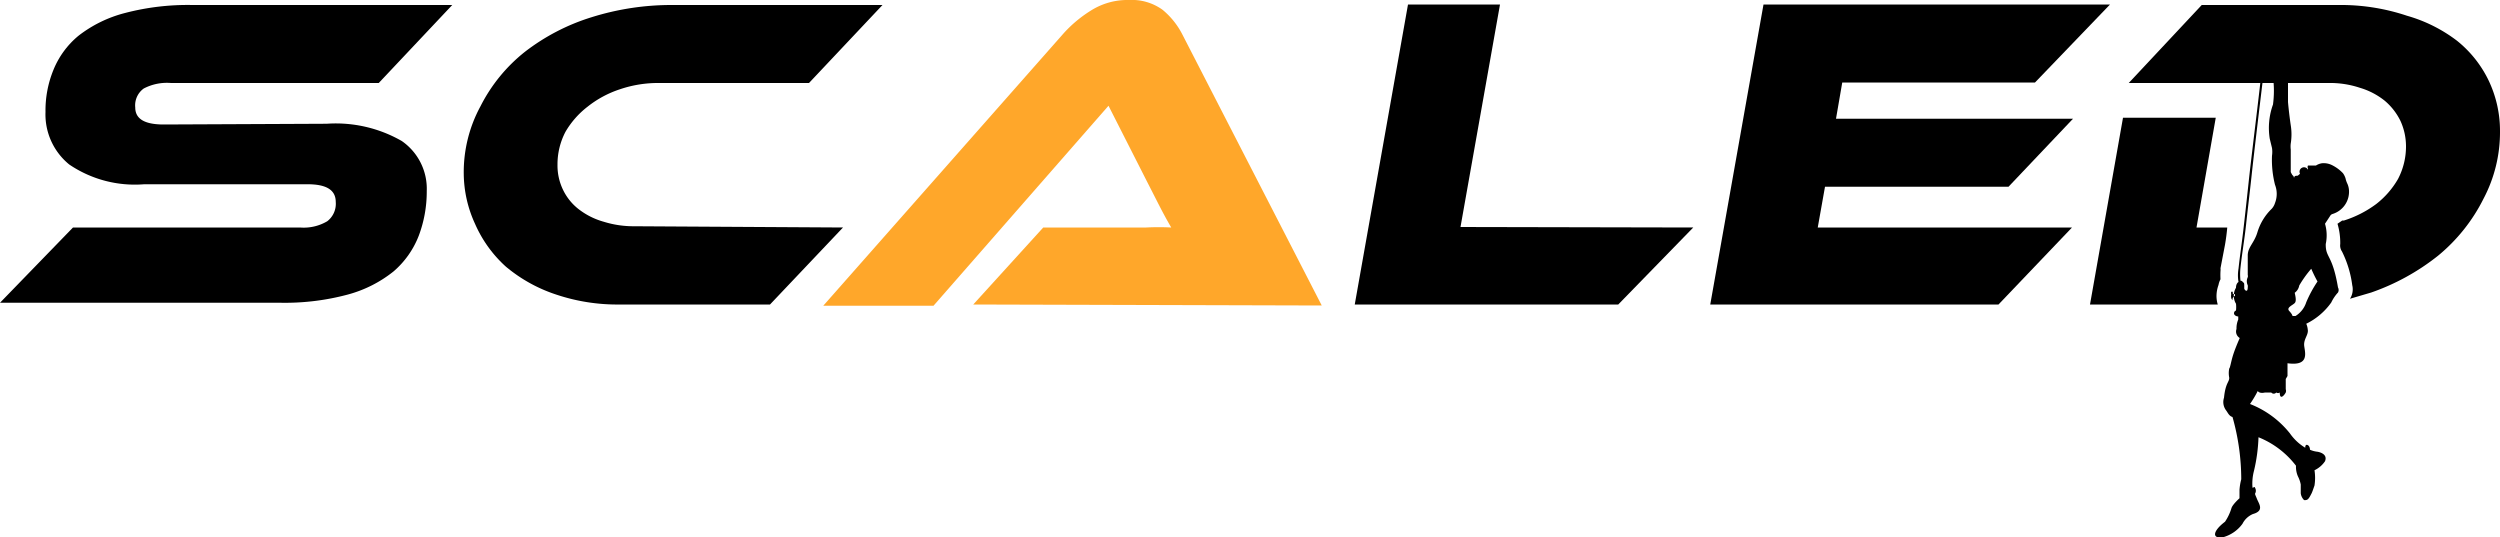 <svg id="Layer_1" data-name="Layer 1" xmlns="http://www.w3.org/2000/svg" viewBox="0 0 100 21.49"><defs><style>.cls-1{fill:#ffa72a;}</style></defs><title>logo_color</title><path d="M88.92,21.54A1.43,1.43,0,0,0,89.7,21a.83.83,0,0,1,.42-.39c.46-.13.24-.4.16-.6s-.06-.13-.08-.21a.23.23,0,0,0,0-.24c0-.06-.07,0-.1,0a2,2,0,0,1,.06-.68,6.75,6.75,0,0,0,.18-1.34,3.55,3.55,0,0,1,1.5,1.14.94.94,0,0,0,.08.43,1.21,1.21,0,0,1,.11.32c0,.12,0,.23,0,.35a.46.46,0,0,0,.13.27.12.12,0,0,0,.08,0c.1,0,.17-.17.21-.24s.09-.23.13-.34a2,2,0,0,0,0-.61A1.06,1.06,0,0,0,93,18.5c.13-.32-.3-.38-.3-.38a1,1,0,0,1-.3-.08s0-.15-.1-.19-.09.11-.09.11a2,2,0,0,1-.61-.57A3.81,3.81,0,0,0,90,16.21a4.4,4.4,0,0,0,.31-.52c.08.12.29.06.29.06s.25,0,.25,0a.13.13,0,0,0,.2,0,.12.12,0,0,0,.14,0c0,.31.17.13.24,0a.2.2,0,0,0,0-.13l0-.41.07-.12v-.51c.86.12.71-.39.67-.68s.18-.45.14-.67a.73.73,0,0,0-.06-.23,2.65,2.65,0,0,0,1-.85,1.61,1.61,0,0,1,.27-.4.21.21,0,0,0,0-.2c-.23-1.35-.5-1.17-.49-1.74A1.65,1.65,0,0,0,93,9l.21-.32a.16.16,0,0,1,.09-.07.93.93,0,0,0,.66-.94.76.76,0,0,0-.06-.26,1,1,0,0,1-.08-.23.75.75,0,0,0-.1-.2,1.56,1.56,0,0,0-.45-.33.75.75,0,0,0-.39-.07h0a.63.63,0,0,0-.24.09s0,0,0,0l0,0h0l-.21,0h-.11a.12.12,0,0,0,0,.12s0,0,0,.05h0A.09.09,0,0,0,92,7h0s0,0,0,0-.06.06-.1.08h0c-.08,0-.13,0-.14.1h0s0-.09-.06-.12a.83.83,0,0,1-.07-.13l0-.9a1,1,0,0,1,0-.24,2.3,2.3,0,0,0,0-.73c-.07-.47-.11-.92-.11-.93v-1l-.6,0a4.19,4.19,0,0,1,0,1.1,2.76,2.76,0,0,0-.13,1.37l.09.37a1.05,1.05,0,0,1,0,.31,4.06,4.06,0,0,0,.12,1.16,1,1,0,0,1,0,.73.61.61,0,0,1-.13.23,2.18,2.18,0,0,0-.57.93c-.13.44-.37.58-.39.91l0,.81a.15.15,0,0,1,0,.09.36.36,0,0,0,0,.32.32.32,0,0,1,0,.09s0,.13-.05.13-.1-.07-.09-.12c0-.21,0-.18-.06-.23a.09.09,0,0,0-.09-.05,2.36,2.36,0,0,1,0-.53c.06-.56.16-1.13.22-1.69s.15-1.3.22-1.95c.09-.85.37-3.18.47-4h-.09c-.09.85-.38,3.18-.47,4-.07.65-.14,1.3-.22,2s-.15,1.13-.21,1.69a1.58,1.58,0,0,0,0,.53s-.1.05-.1.23a.62.62,0,0,0,0,.64,1.22,1.22,0,0,1,0,.27.12.12,0,0,0-.08.11c0,.07.07.12.17.13v.12a.9.9,0,0,0-.07.38.3.3,0,0,0,.13.36s-.17.38-.26.66-.12.52-.16.56a.9.9,0,0,0,0,.37c0,.18-.15.2-.21.8l0,0a.55.55,0,0,0,.08.5c.07.09.12.23.26.27a9.15,9.15,0,0,1,.35,2.49,2.31,2.31,0,0,0-.07.42c0,.13,0,.34,0,.34s-.27.24-.32.39a2,2,0,0,1-.26.55C88.51,21.29,88.46,21.61,88.92,21.54Zm2.87-9.37c.09-.09,0-.37,0-.41a.46.46,0,0,0,.18-.29,4.43,4.43,0,0,1,.48-.67,5.66,5.66,0,0,0,.25.51,4.84,4.84,0,0,0-.45.83,1,1,0,0,1-.43.55h-.12s0-.06-.13-.2S91.71,12.26,91.79,12.17Zm-2.34-.28-.06,0a.16.16,0,0,0-.09.12s0,.05,0,.05-.05-.06-.05-.09a.38.38,0,0,1,0-.15.19.19,0,0,1,0-.1,0,0,0,0,1,.06,0s0,0,0,.06.06,0,.09.05a0,0,0,0,1,0,.06Z" transform="translate(0 -0.05)"/><path d="M13.07,5a5.3,5.3,0,0,1,3,.69,2.32,2.32,0,0,1,1,2,5,5,0,0,1-.32,1.79,3.59,3.59,0,0,1-1,1.42,5,5,0,0,1-1.83.93,9.7,9.7,0,0,1-2.71.33H0L2.92,9.15H12a1.85,1.85,0,0,0,1.09-.25.88.88,0,0,0,.34-.77c0-.48-.37-.71-1.13-.71H5.77a4.67,4.67,0,0,1-3-.79,2.58,2.58,0,0,1-.95-2.1,4.28,4.28,0,0,1,.32-1.69,3.45,3.45,0,0,1,1-1.36A5.09,5.09,0,0,1,5,.57,9.89,9.89,0,0,1,7.68.25H18.09L15.15,3.37H6.84a2,2,0,0,0-1.09.22.83.83,0,0,0-.34.76c0,.46.38.68,1.14.68Z" transform="translate(0 -0.05)"/><path d="M33.72,9.15,30.8,12.23h-6a7.68,7.68,0,0,1-2.56-.4,6.09,6.09,0,0,1-2-1.11A5,5,0,0,1,19,9,4.87,4.87,0,0,1,18.55,7a5.52,5.52,0,0,1,.67-2.7A6.54,6.54,0,0,1,21,2.12,8.43,8.43,0,0,1,23.66.74,10.67,10.67,0,0,1,26.9.25h8.4L32.36,3.37h-6a4.72,4.72,0,0,0-1.56.25,4.16,4.16,0,0,0-1.3.7,3.49,3.49,0,0,0-.88,1,2.8,2.8,0,0,0-.32,1.32,2.23,2.23,0,0,0,.22,1,2.17,2.17,0,0,0,.63.78,2.92,2.92,0,0,0,1,.5,4,4,0,0,0,1.23.18Z" transform="translate(0 -0.05)"/><path d="M67.73,9.15l-3,3.08H54.19l2.13-12H60l-1.58,8.9Z" transform="translate(0 -0.05)"/><path d="M82.88,9.15l-2.94,3.08H68.41l2.13-12H84.4l-3,3.12H73.69L73.44,4.8h9.48L80.34,7.52H73l-.29,1.63Z" transform="translate(0 -0.05)"/><path d="M88.66,11.89a1.32,1.32,0,0,1,.08-.44.78.78,0,0,1,.08-.23,2.88,2.88,0,0,1,0-.33.45.45,0,0,0,0-.11L89,9.84q.06-.35.09-.69H87.86l.77-4.39H84.92L83.6,12.23h5.11A1.21,1.21,0,0,1,88.66,11.89Z" transform="translate(0 -0.05)"/><path d="M99.55,3.28a4.58,4.58,0,0,0-1.27-1.6,6,6,0,0,0-2-1A8.31,8.31,0,0,0,93.73.25H88.07L85.15,3.37h8a3.75,3.75,0,0,1,1.24.19,2.9,2.9,0,0,1,1,.52,2.47,2.47,0,0,1,.63.81,2.45,2.45,0,0,1,.22,1,2.8,2.8,0,0,1-.32,1.32,3.44,3.44,0,0,1-.87,1,4.36,4.36,0,0,1-1.29.66l-.07,0L93.5,9l0,0a2.71,2.71,0,0,1,.11.81.42.42,0,0,0,.07.3,4.25,4.25,0,0,1,.41,1.35A.7.7,0,0,1,94,12l.85-.25a9.08,9.08,0,0,0,2.67-1.47A7,7,0,0,0,99.34,8a5.7,5.7,0,0,0,.66-2.7A4.68,4.68,0,0,0,99.55,3.28Z" transform="translate(0 -0.05)"/><path class="cls-1" d="M38.93,12.23l2.8-3.08h4.12a9.91,9.91,0,0,1,1,0c-.13-.22-.28-.49-.45-.82s-.32-.63-.47-.92L44.34,4.28l-7,8H32.93L42.53,1.4A5.07,5.07,0,0,1,43.64.47,2.73,2.73,0,0,1,45.16.05,2.1,2.1,0,0,1,46.5.44a3.11,3.11,0,0,1,.8,1l5.57,10.83Z" transform="translate(0 -0.05)"/></svg>